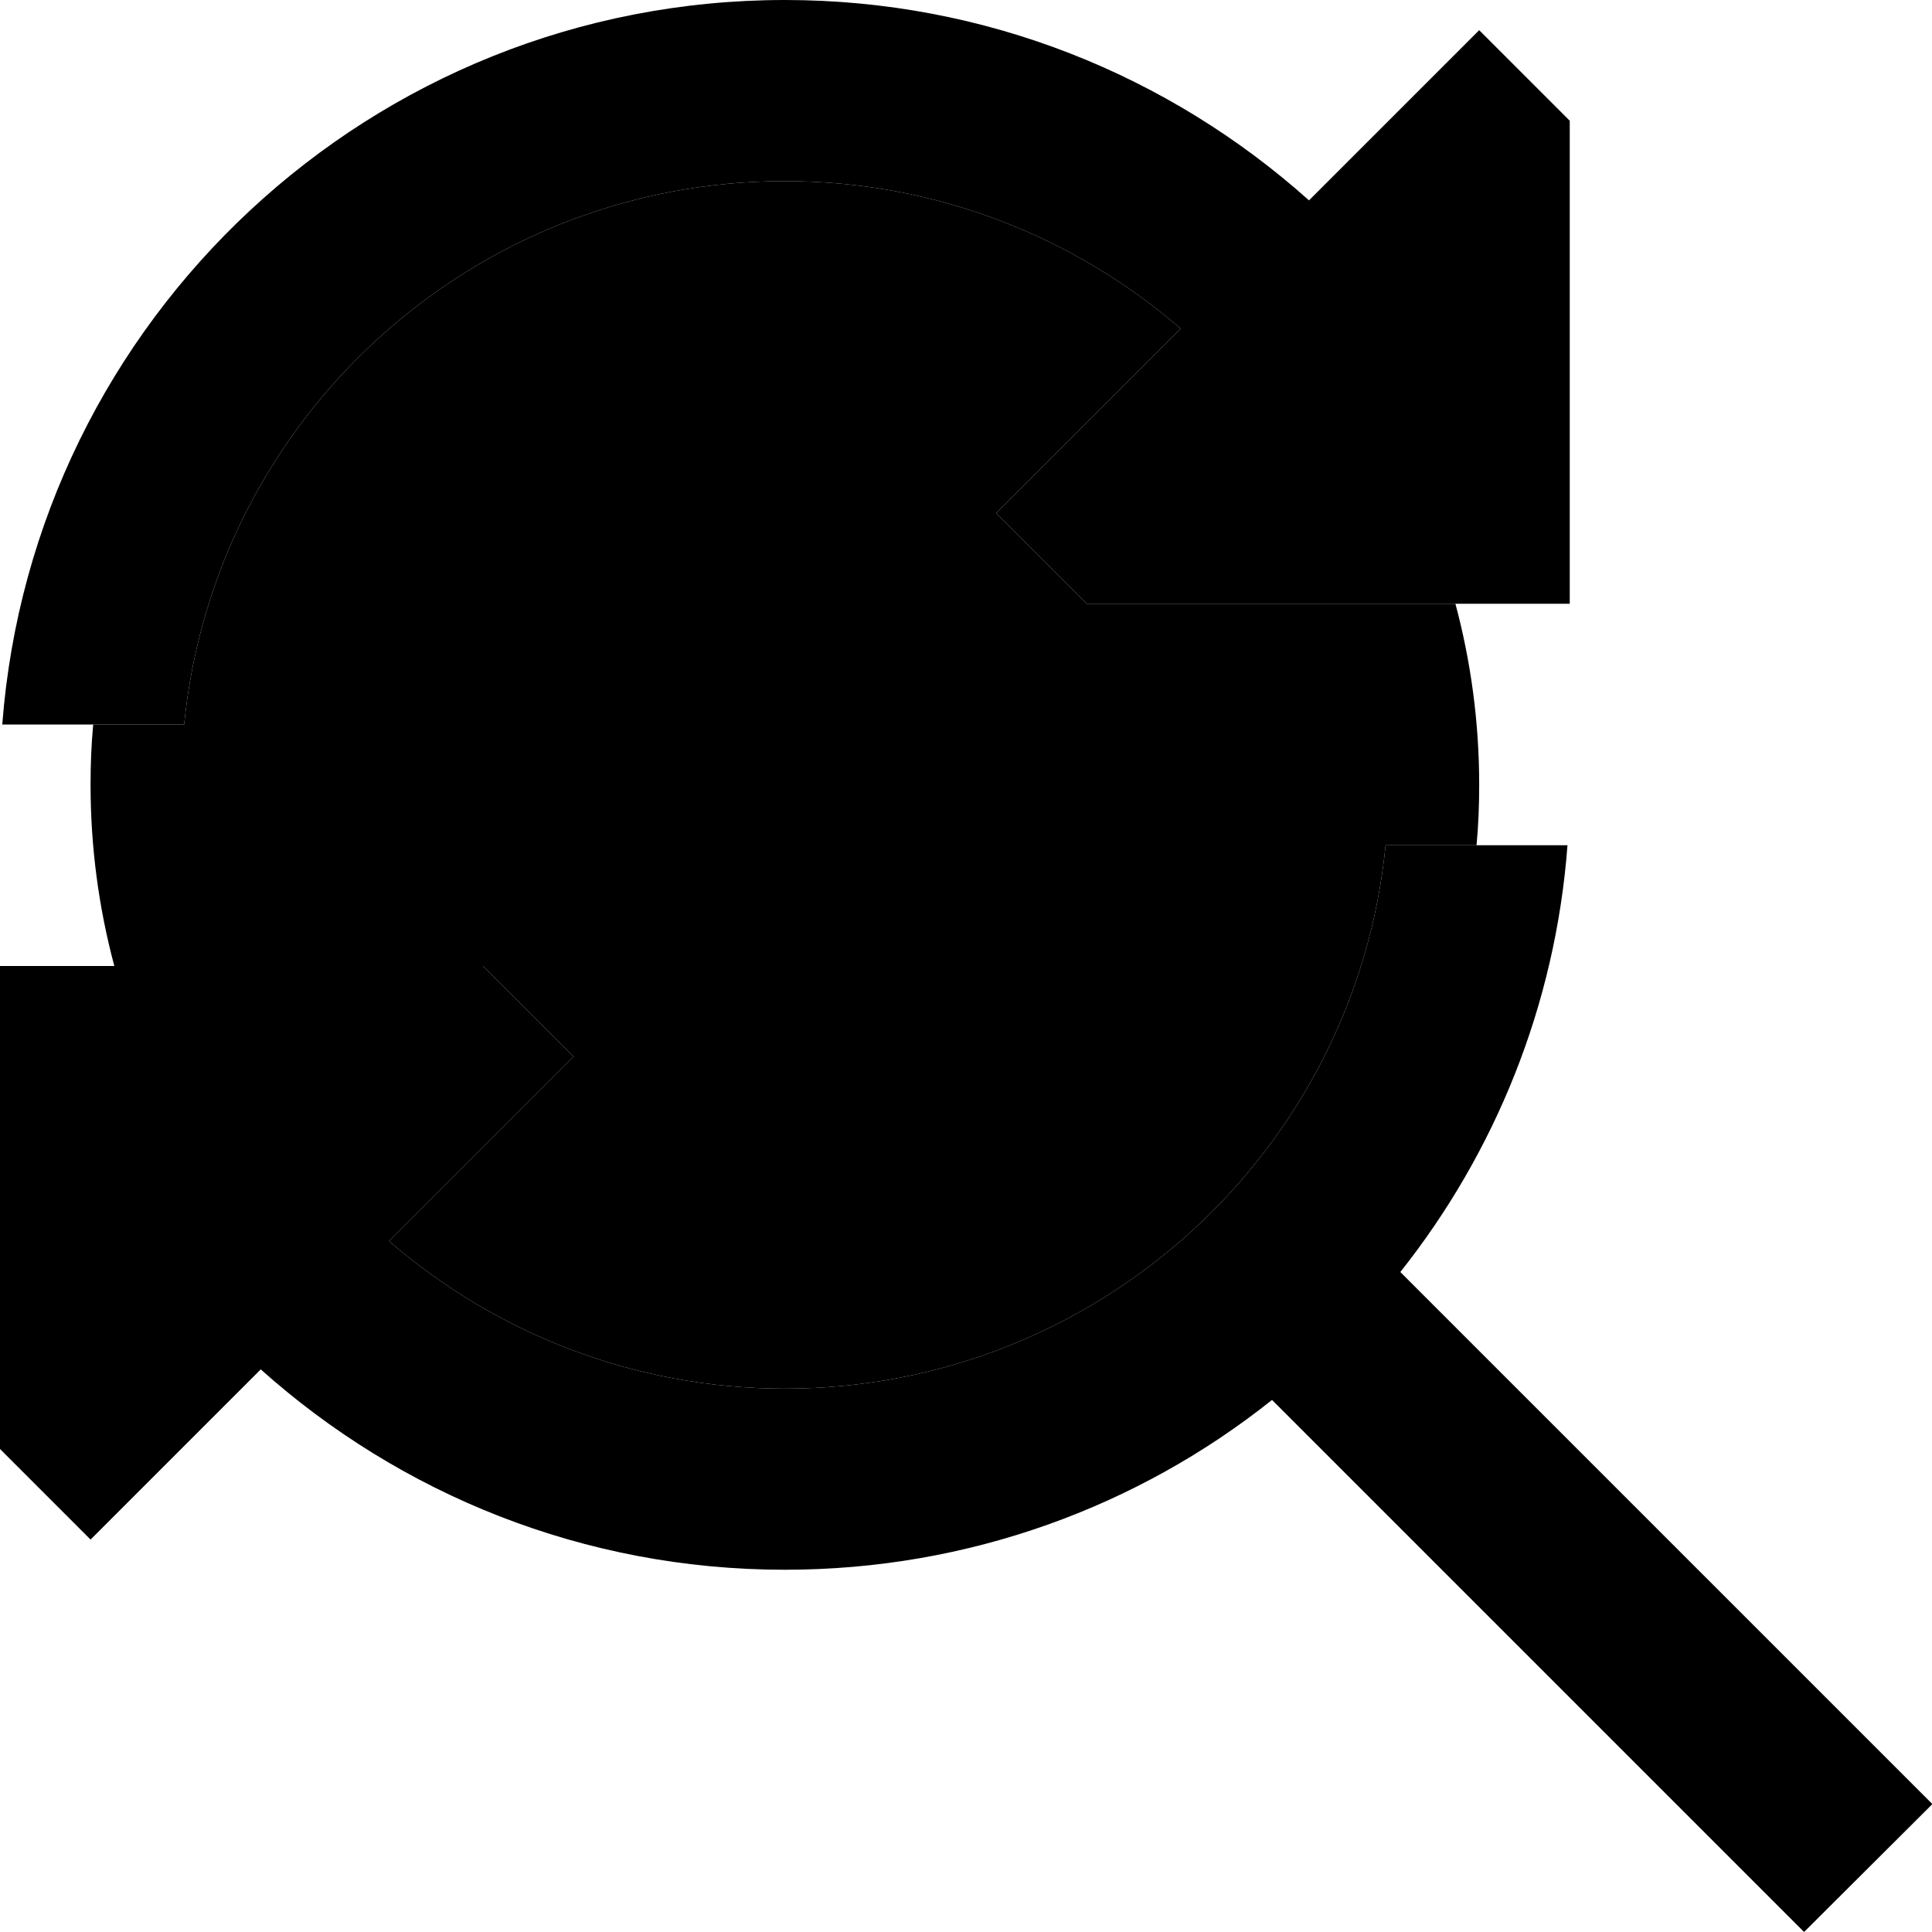 <svg xmlns="http://www.w3.org/2000/svg" width="24" height="24" viewBox="0 0 512 512">
    <path class="pr-icon-duotone-secondary" d="M24 208c0-5.4 .2-10.7 .7-16l24.1 0C56.8 111.1 125 48 208 48c40.1 0 76.8 14.8 104.9 39.1L264 136l24 24 97.7 0c4.1 15.3 6.3 31.4 6.3 48c0 5.4-.2 10.7-.7 16l-24.1 0c-8 80.9-76.2 144-159.2 144c-40.1 0-76.8-14.8-104.9-39.1L152 280l-24-24-97.7 0c-4.1-15.3-6.3-31.4-6.3-48z"/>
    <path class="pr-icon-duotone-primary" d="M208 368c83 0 151.2-63.1 159.2-144l48.2 0c-3.2 42.6-19.3 81.6-44.3 113.1l124 124 17 17L478.1 512l-17-17-124-124C301.7 399.2 256.8 416 208 416c-53.4 0-102-20.1-138.9-53.1L24 408 0 384 0 256l128 0 24 24-48.9 48.9C131.2 353.2 167.9 368 208 368zM312.9 87.1C284.8 62.8 248.1 48 208 48C125 48 56.8 111.1 48.8 192L.6 192C8.8 84.6 98.5 0 208 0c53.4 0 102 20.1 138.9 53.1L392 8l24 24 0 128-128 0-24-24 48.9-48.9z"/>
</svg>